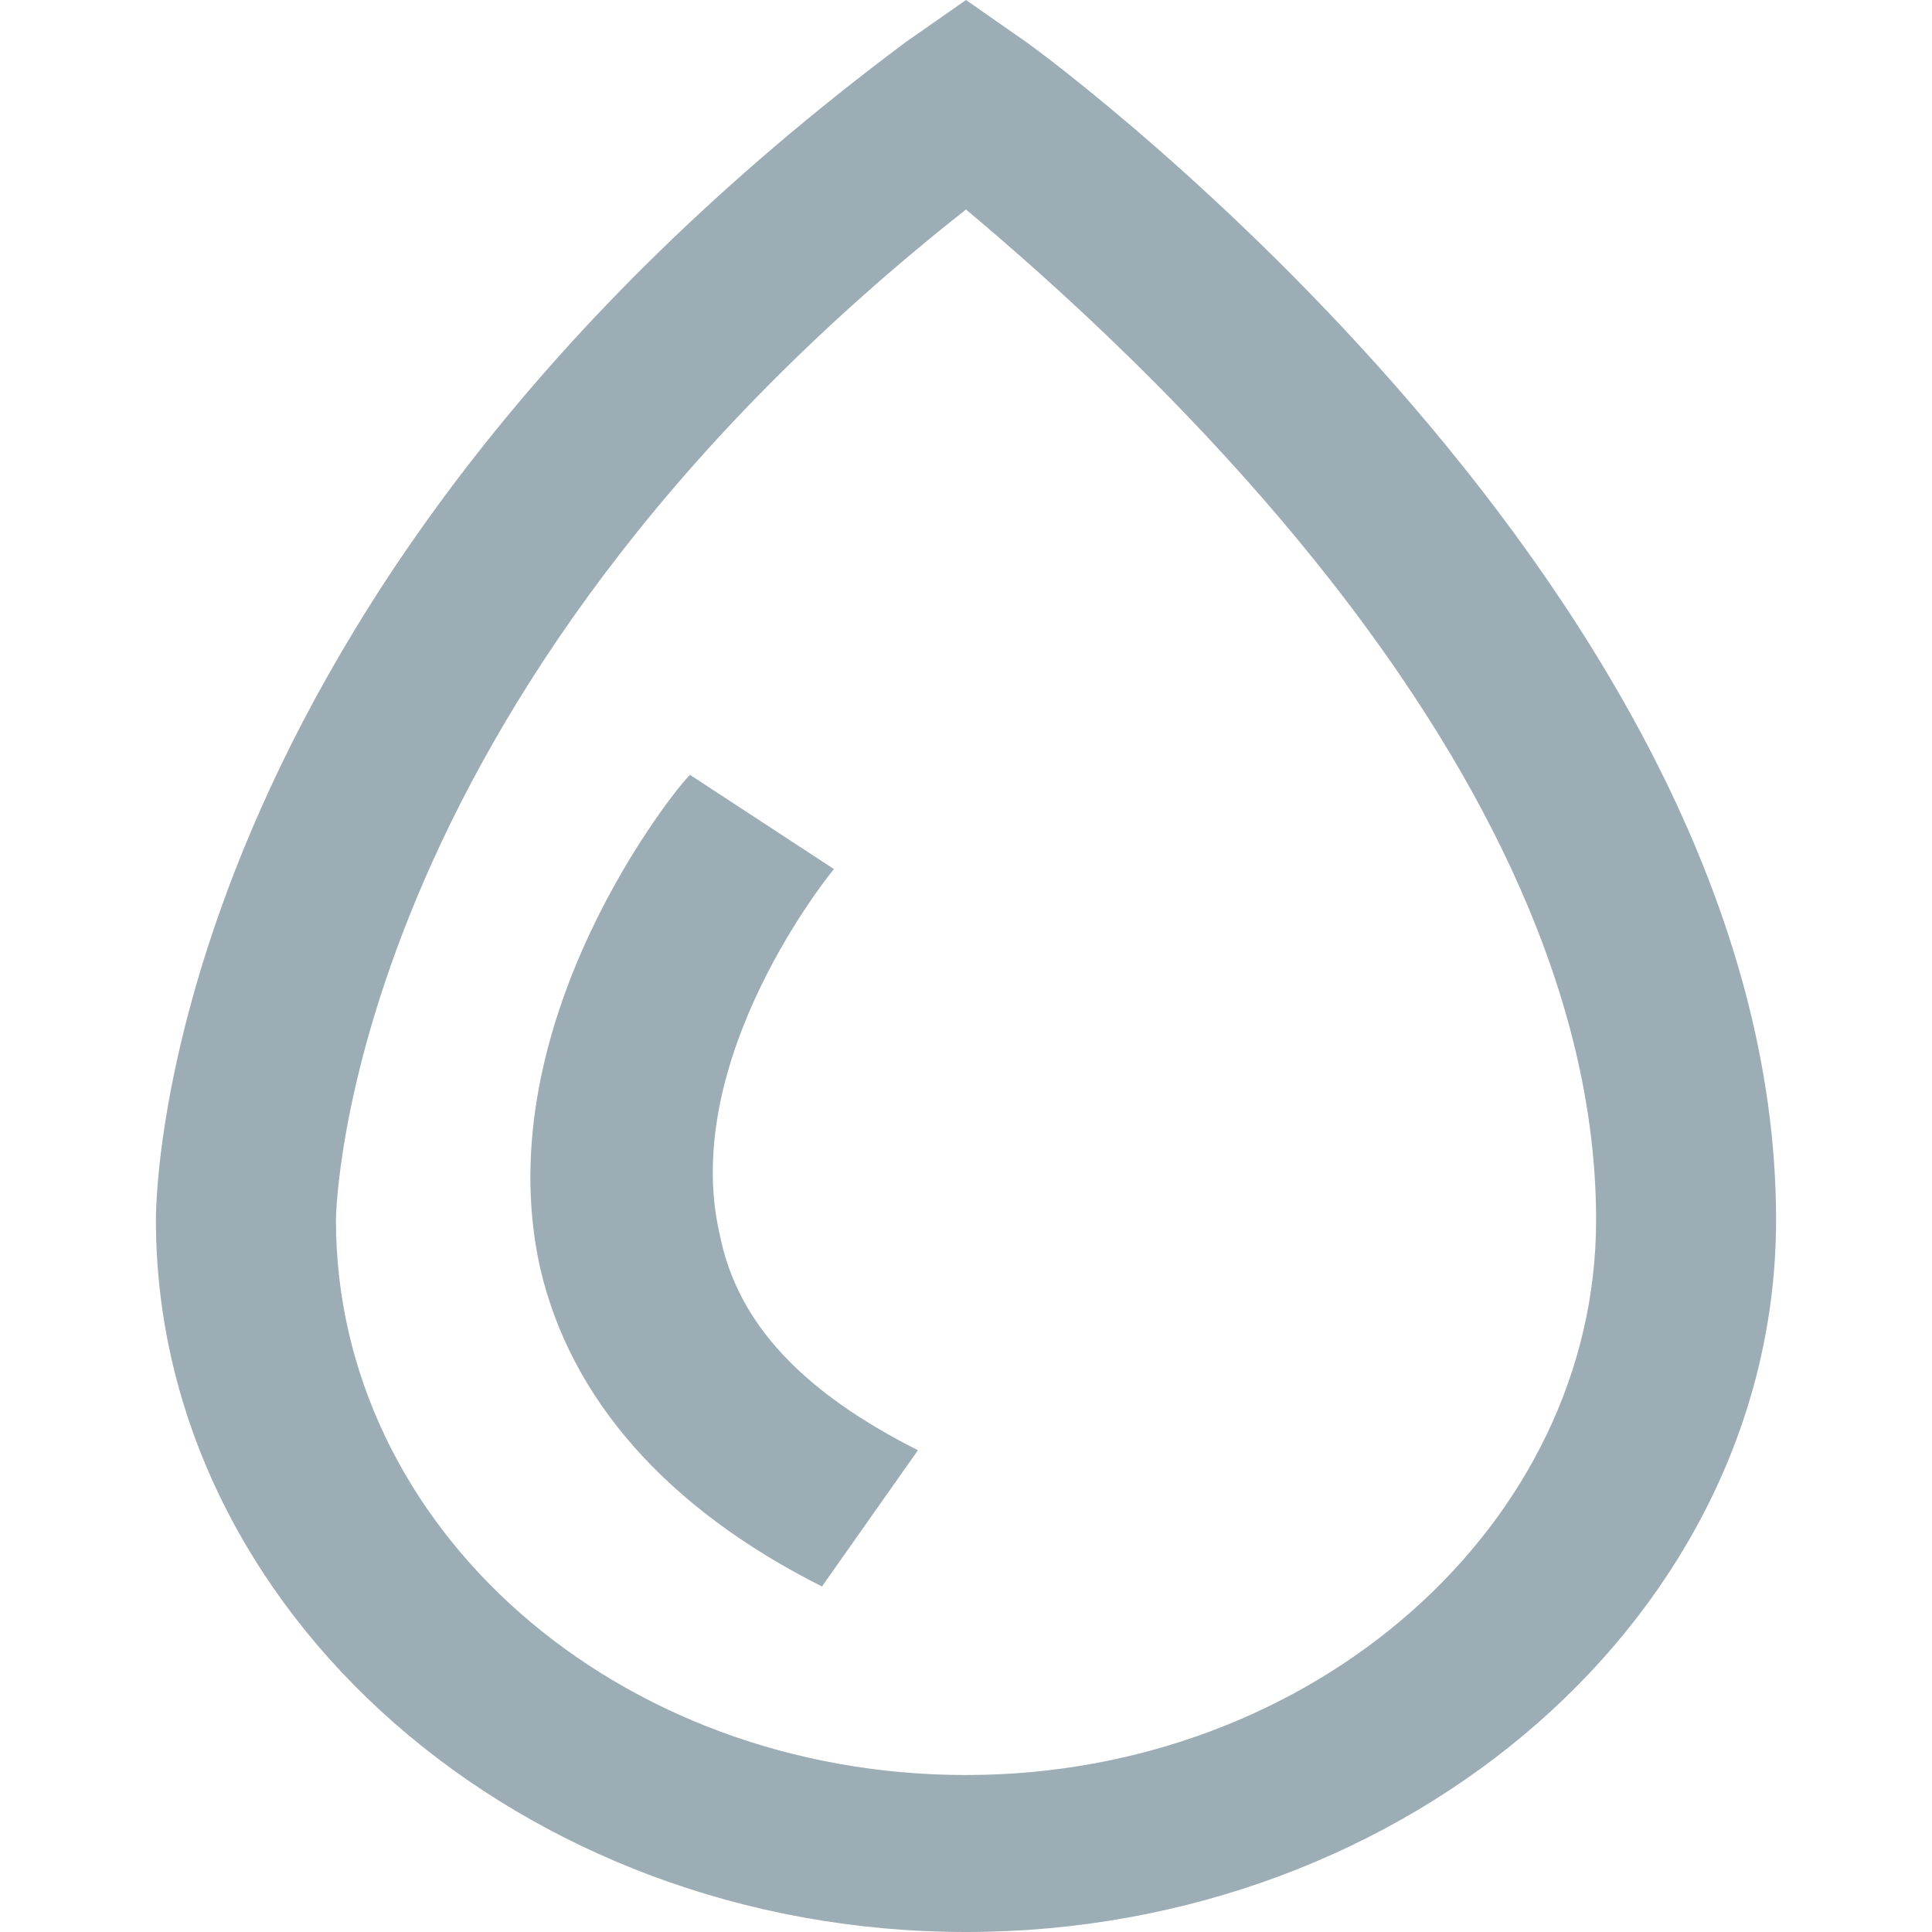 <svg class="svg-icon" style="width: 1em; height: 1em;vertical-align: middle;fill: currentColor;overflow: hidden;" viewBox="0 0 1024 1024" version="1.1" xmlns="http://www.w3.org/2000/svg"><path d="M543.792 22.208L512 0l-31.792 22.208C85.808 316.368 82.64 632.704 82.64 646.56 82.64 854.688 276.64 1024 512 1024s429.328-169.296 429.36-377.44c0-330.192-381.632-613.248-397.568-624.352zM512 940.8c-184.464 0-333.936-130.448-333.936-294.16 0-2.816 3.2-274.752 333.936-535.6 85.904 72.128 334 294.128 333.968 535.6C845.936 807.568 696.432 940.8 512 940.8z m-130.4-285.888c-22.256-94.4 60.4-194.288 60.4-194.288l-76.288-49.936c-6.4 5.6-108.176 130.48-79.536 260.88 15.92 69.408 66.768 127.696 149.488 169.296l50.864-72.208c-60.448-30.512-95.392-66.608-104.928-113.744z" fill="#9DADB5" /></svg>